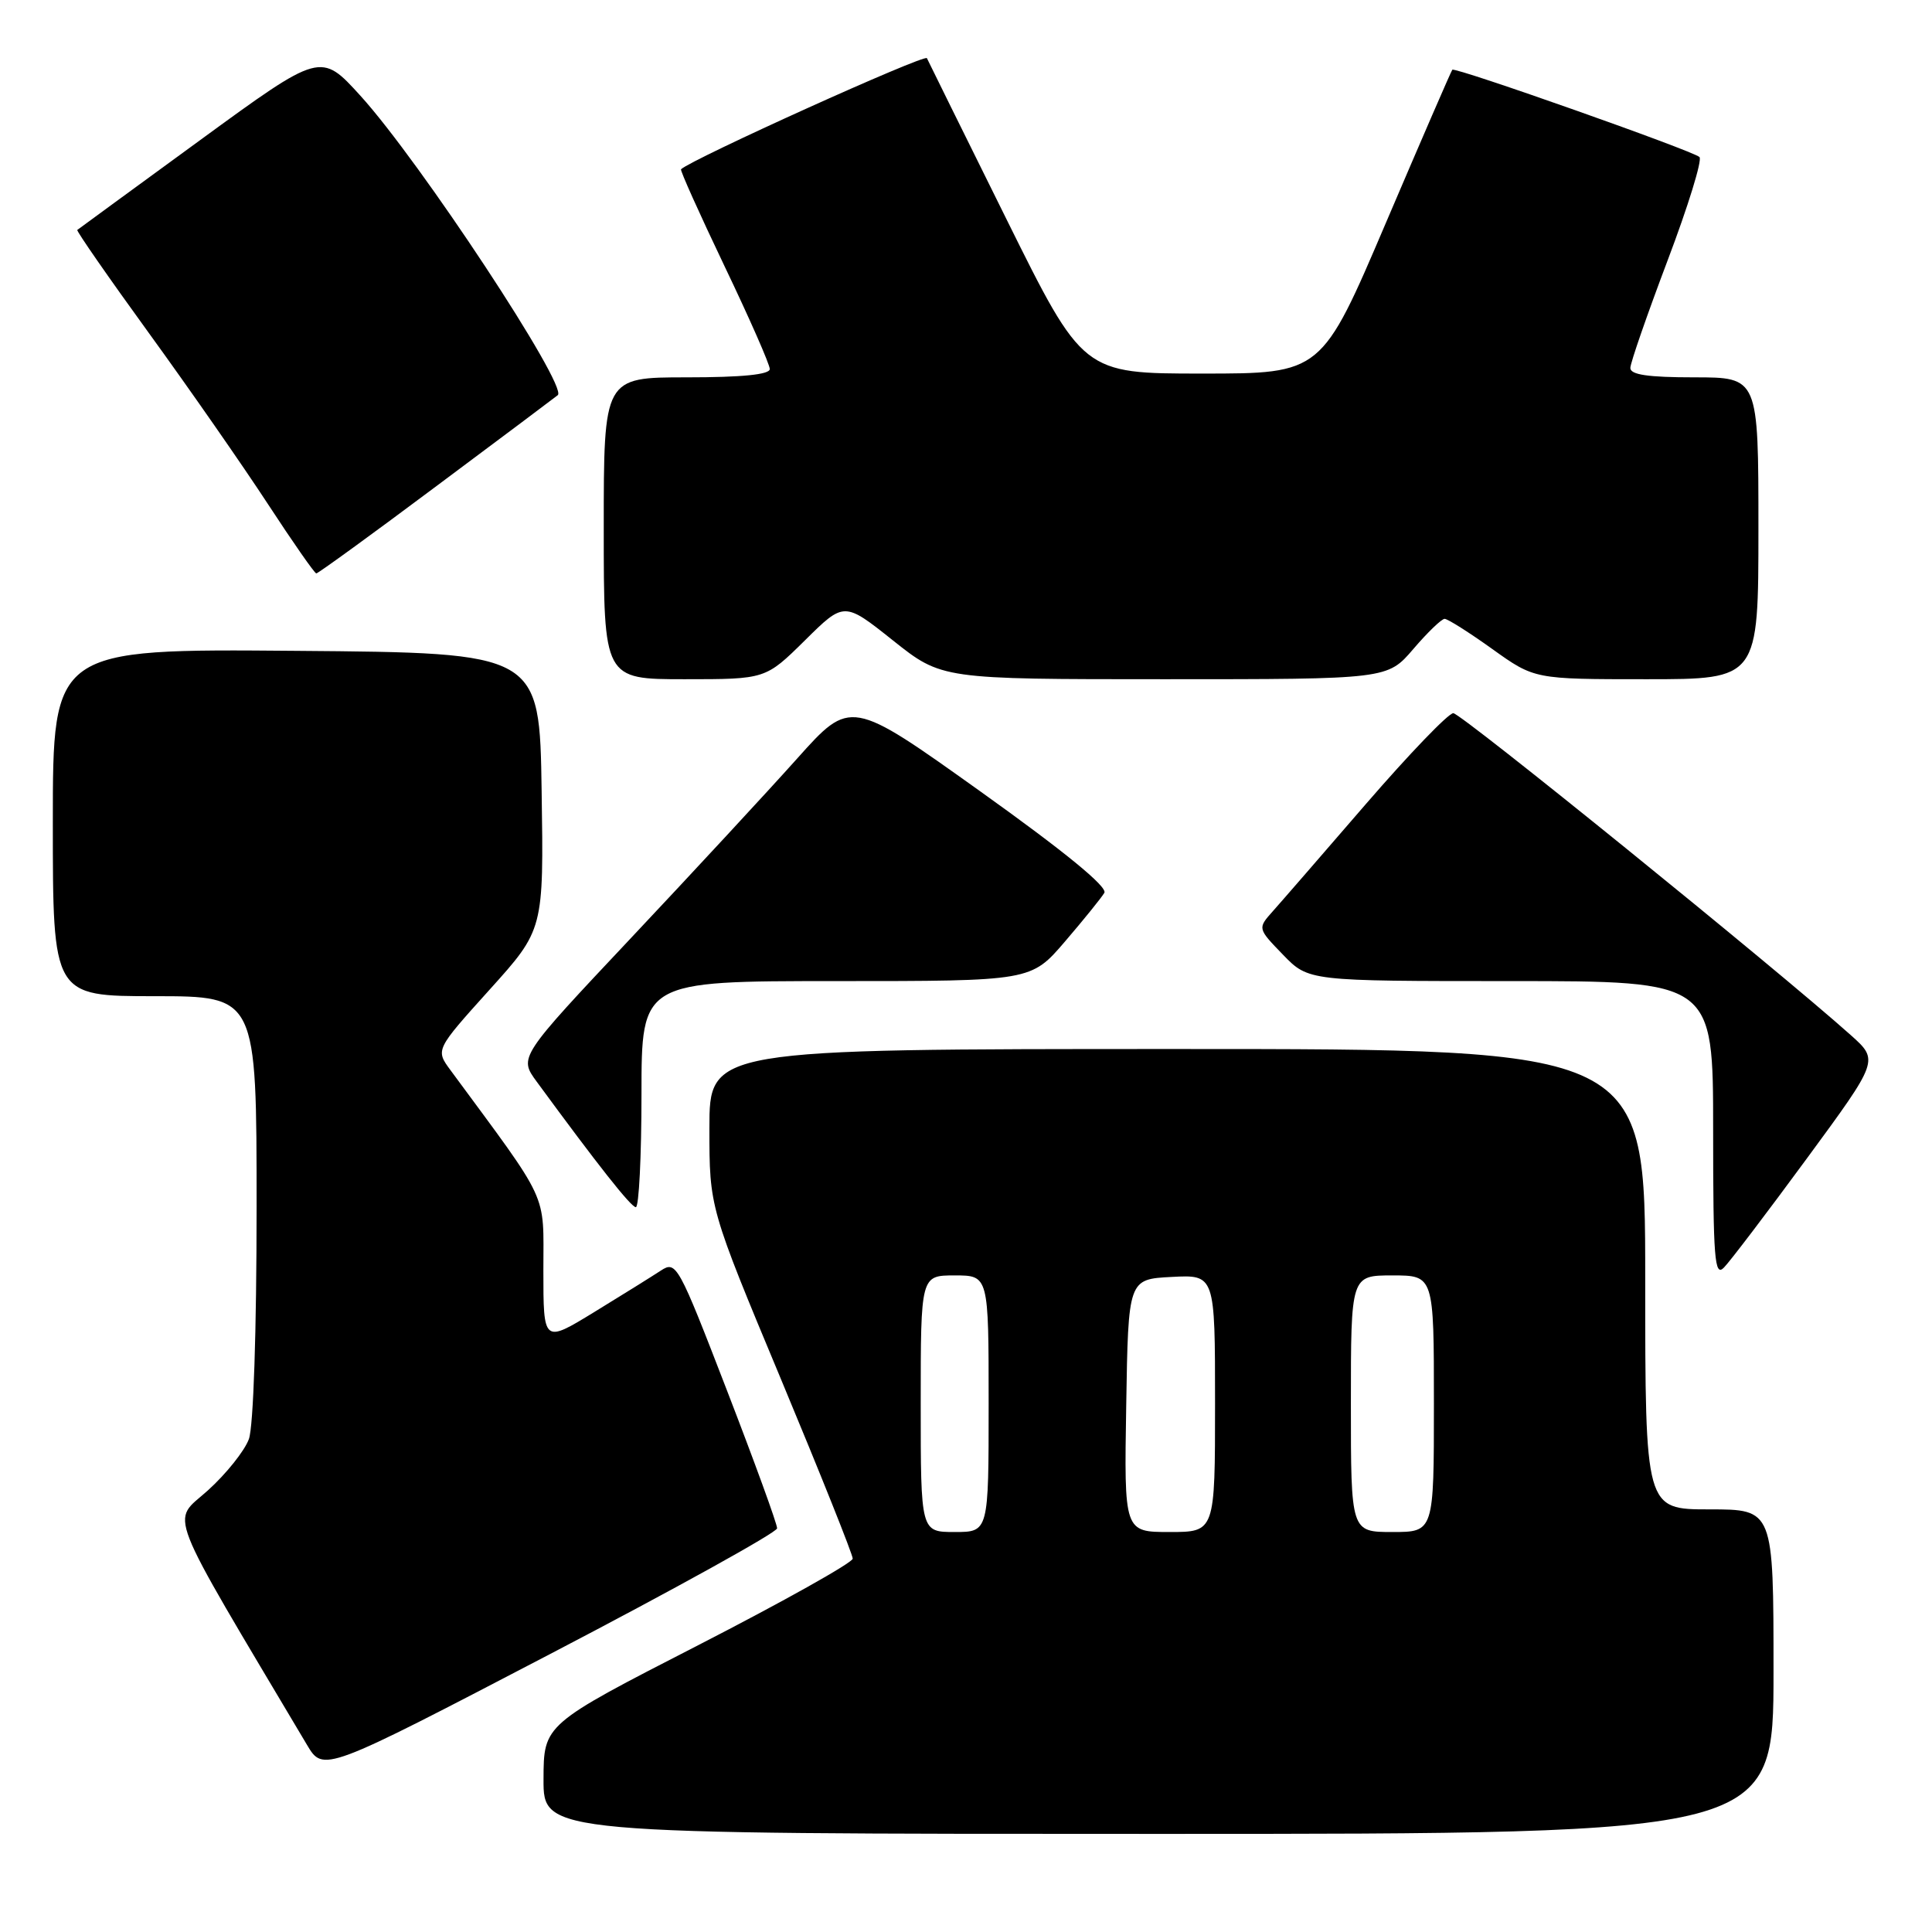 <?xml version="1.0" encoding="UTF-8" standalone="no"?>
<!DOCTYPE svg PUBLIC "-//W3C//DTD SVG 1.1//EN" "http://www.w3.org/Graphics/SVG/1.1/DTD/svg11.dtd" >
<svg xmlns="http://www.w3.org/2000/svg" xmlns:xlink="http://www.w3.org/1999/xlink" version="1.1" viewBox="0 0 256 256">
 <g >
 <path fill="currentColor"
d=" M 235.00 221.50 C 235.00 200.00 235.00 200.00 226.50 200.00 C 218.00 200.00 218.00 200.00 218.00 169.50 C 218.00 139.00 218.00 139.00 156.00 139.00 C 94.00 139.00 94.00 139.00 94.00 149.52 C 94.00 160.03 94.00 160.03 103.50 182.79 C 108.72 195.31 113.00 206.00 112.99 206.53 C 112.98 207.06 103.77 212.22 92.51 218.00 C 72.04 228.50 72.04 228.50 72.02 235.75 C 72.00 243.00 72.00 243.00 153.50 243.00 C 235.00 243.00 235.00 243.00 235.00 221.50 Z  M 102.97 202.51 C 102.99 201.96 100.00 193.75 96.33 184.25 C 89.88 167.53 89.60 167.03 87.58 168.35 C 86.44 169.10 82.46 171.58 78.75 173.85 C 72.00 177.98 72.00 177.98 72.00 168.32 C 72.00 157.75 72.95 159.79 59.69 141.80 C 57.70 139.10 57.70 139.10 64.87 131.14 C 72.05 123.18 72.05 123.18 71.77 104.84 C 71.50 86.50 71.50 86.50 39.25 86.24 C 7.00 85.97 7.00 85.97 7.00 108.99 C 7.00 132.00 7.00 132.00 20.50 132.00 C 34.00 132.00 34.00 132.00 34.00 159.93 C 34.00 176.41 33.58 189.02 32.98 190.68 C 32.42 192.23 29.97 195.30 27.53 197.50 C 22.68 201.87 21.59 199.08 40.67 231.19 C 42.84 234.84 42.84 234.84 72.89 219.17 C 89.42 210.55 102.96 203.05 102.97 202.51 Z  M 239.42 153.50 C 248.97 140.50 248.97 140.50 245.24 137.16 C 235.26 128.25 193.60 94.50 192.57 94.50 C 191.92 94.50 186.73 99.90 181.02 106.50 C 175.32 113.10 169.75 119.52 168.64 120.76 C 166.63 123.02 166.63 123.02 170.01 126.51 C 173.39 130.00 173.39 130.00 200.20 130.00 C 227.00 130.00 227.00 130.00 227.00 149.71 C 227.00 166.85 227.19 169.24 228.43 167.96 C 229.22 167.16 234.17 160.65 239.42 153.50 Z  M 85.00 145.00 C 85.00 130.00 85.00 130.00 110.81 130.00 C 136.62 130.00 136.62 130.00 141.12 124.75 C 143.60 121.86 145.94 118.96 146.33 118.31 C 146.80 117.53 141.05 112.83 129.88 104.85 C 112.71 92.59 112.71 92.59 105.60 100.54 C 101.70 104.90 91.80 115.59 83.62 124.28 C 68.74 140.09 68.74 140.09 71.12 143.33 C 79.22 154.38 83.59 159.92 84.25 159.96 C 84.66 159.98 85.00 153.25 85.00 145.00 Z  M 106.65 84.86 C 111.85 79.71 111.85 79.71 118.32 84.86 C 124.78 90.00 124.78 90.00 154.31 90.00 C 183.84 90.00 183.84 90.00 187.27 86.00 C 189.15 83.80 191.02 82.00 191.42 82.00 C 191.82 82.00 194.67 83.80 197.74 86.00 C 203.33 90.00 203.33 90.00 218.16 90.00 C 233.00 90.00 233.00 90.00 233.00 70.00 C 233.00 50.00 233.00 50.00 224.50 50.00 C 218.35 50.00 216.01 49.65 216.03 48.75 C 216.04 48.06 218.27 41.65 220.97 34.50 C 223.68 27.35 225.58 21.19 225.19 20.81 C 224.39 20.00 192.81 8.85 192.44 9.24 C 192.30 9.38 188.35 18.50 183.65 29.50 C 175.12 49.50 175.12 49.50 159.31 49.50 C 143.50 49.50 143.50 49.50 133.34 29.00 C 127.75 17.72 123.02 8.14 122.82 7.71 C 122.56 7.11 91.63 21.09 90.24 22.43 C 90.10 22.57 92.69 28.33 95.99 35.24 C 99.30 42.15 102.00 48.29 102.00 48.90 C 102.00 49.63 98.34 50.00 91.00 50.00 C 80.00 50.00 80.00 50.00 80.00 70.00 C 80.00 90.00 80.00 90.00 90.72 90.00 C 101.44 90.00 101.44 90.00 106.65 84.86 Z  M 57.91 64.35 C 66.49 57.95 73.69 52.55 73.91 52.36 C 75.30 51.19 55.64 21.36 47.77 12.70 C 42.50 6.90 42.50 6.90 26.50 18.58 C 17.70 25.00 10.38 30.36 10.24 30.47 C 10.10 30.59 14.37 36.75 19.74 44.15 C 25.11 51.55 32.20 61.74 35.50 66.79 C 38.80 71.84 41.69 75.98 41.91 75.98 C 42.14 75.99 49.34 70.76 57.91 64.35 Z  M 122.00 186.00 C 122.00 169.00 122.00 169.00 126.50 169.00 C 131.00 169.00 131.00 169.00 131.00 186.00 C 131.00 203.00 131.00 203.00 126.50 203.00 C 122.00 203.00 122.00 203.00 122.00 186.00 Z  M 149.23 186.25 C 149.50 169.50 149.50 169.50 155.25 169.20 C 161.00 168.90 161.00 168.90 161.00 185.95 C 161.00 203.00 161.00 203.00 154.98 203.00 C 148.95 203.00 148.95 203.00 149.23 186.25 Z  M 179.00 186.00 C 179.00 169.00 179.00 169.00 184.50 169.00 C 190.00 169.00 190.00 169.00 190.00 186.00 C 190.00 203.00 190.00 203.00 184.50 203.00 C 179.00 203.00 179.00 203.00 179.00 186.00 Z "/>
</g>
</svg>